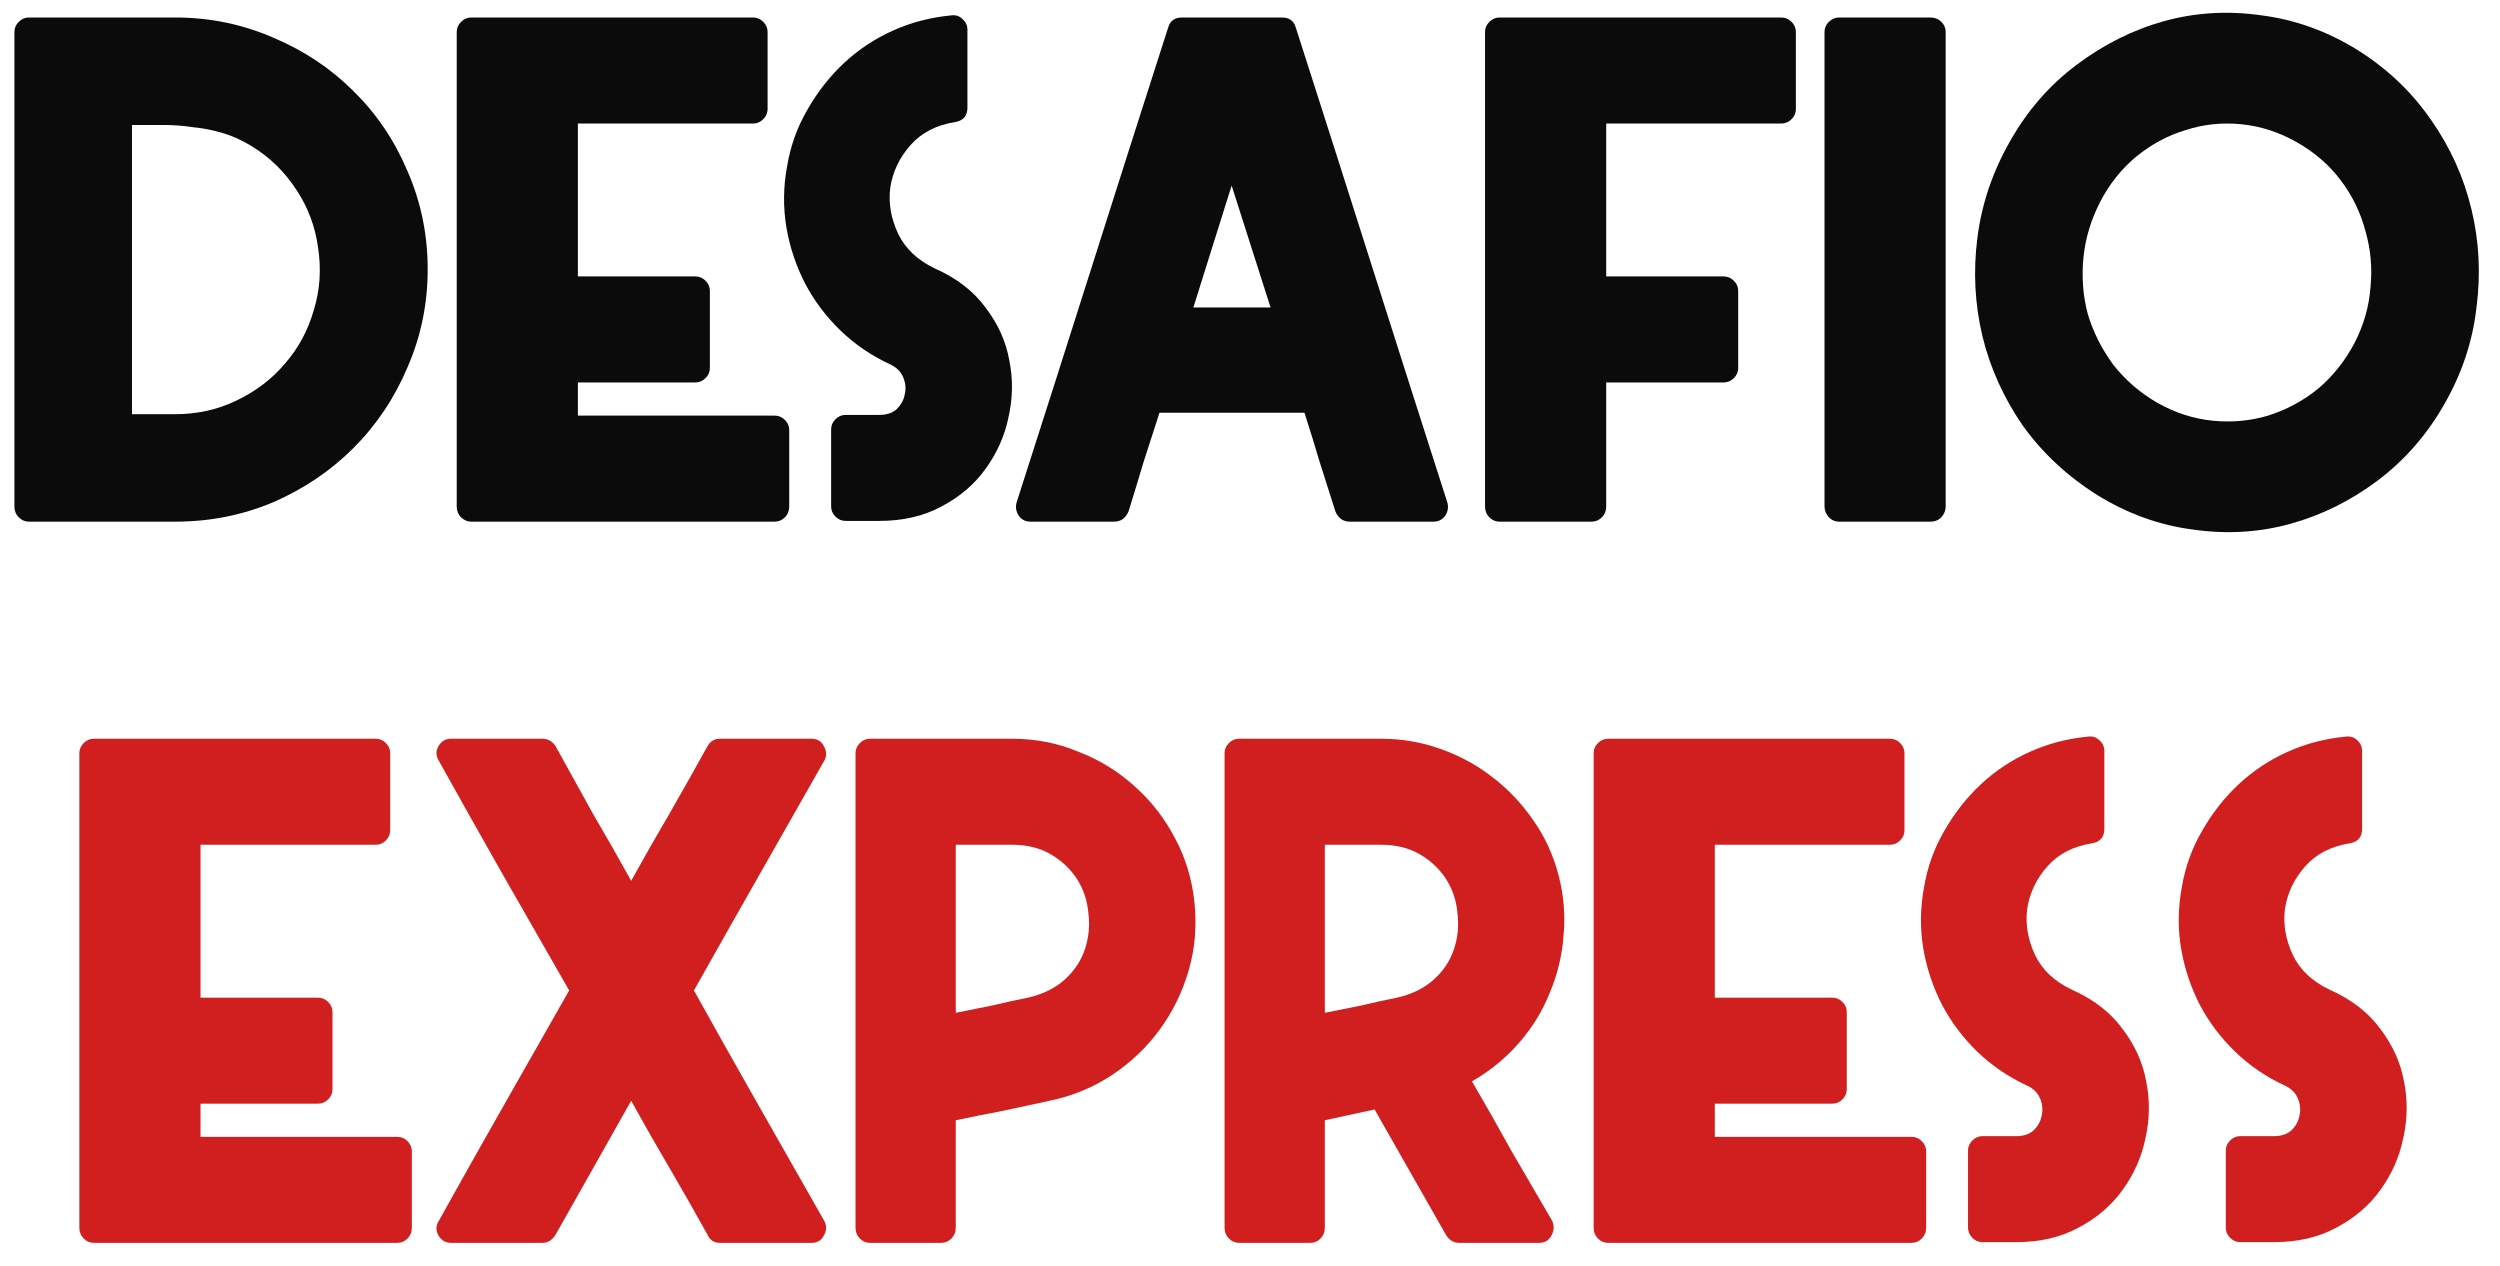 <svg width="77" height="39" viewBox="0 0 77 39" fill="none" xmlns="http://www.w3.org/2000/svg">
<path d="M64.592 15.245C63.674 14.667 62.911 13.956 62.304 13.112C61.712 12.253 61.297 11.335 61.06 10.358C60.823 9.365 60.771 8.351 60.905 7.314C61.038 6.278 61.371 5.293 61.904 4.36C62.437 3.412 63.119 2.627 63.948 2.005C64.792 1.369 65.695 0.917 66.658 0.65C67.621 0.384 68.62 0.325 69.657 0.473C70.693 0.606 71.678 0.961 72.611 1.539C73.529 2.116 74.285 2.835 74.877 3.694C75.469 4.538 75.884 5.456 76.121 6.448C76.358 7.426 76.41 8.433 76.276 9.469C76.158 10.506 75.832 11.491 75.299 12.424C74.766 13.371 74.077 14.164 73.233 14.8C72.404 15.422 71.508 15.867 70.545 16.133C69.583 16.4 68.583 16.459 67.546 16.311C66.51 16.178 65.525 15.822 64.592 15.245ZM64.681 6.226C64.4 6.774 64.229 7.344 64.17 7.936C64.111 8.529 64.155 9.106 64.303 9.669C64.466 10.217 64.725 10.735 65.081 11.224C65.451 11.698 65.903 12.09 66.436 12.401C66.984 12.712 67.554 12.897 68.146 12.957C68.739 13.016 69.309 12.964 69.857 12.801C70.419 12.623 70.93 12.35 71.389 11.979C71.849 11.594 72.226 11.12 72.522 10.558C72.804 10.01 72.967 9.44 73.011 8.847C73.07 8.255 73.018 7.677 72.856 7.115C72.707 6.552 72.456 6.033 72.1 5.56C71.745 5.086 71.293 4.693 70.745 4.382C70.197 4.071 69.627 3.886 69.035 3.827C68.442 3.768 67.872 3.827 67.324 4.005C66.776 4.168 66.266 4.441 65.792 4.827C65.332 5.212 64.962 5.678 64.681 6.226Z" fill="#0B0B0B"/>
<path d="M56.639 16.067C56.521 16.067 56.417 16.022 56.328 15.933C56.24 15.83 56.195 15.719 56.195 15.6V0.984C56.195 0.865 56.24 0.761 56.328 0.673C56.417 0.584 56.521 0.539 56.639 0.539H59.461C59.594 0.539 59.705 0.584 59.794 0.673C59.883 0.761 59.927 0.865 59.927 0.984V15.6C59.927 15.719 59.883 15.83 59.794 15.933C59.705 16.022 59.594 16.067 59.461 16.067H56.639Z" fill="#0B0B0B"/>
<path d="M46.184 16.067C46.065 16.067 45.961 16.022 45.873 15.933C45.784 15.845 45.739 15.733 45.739 15.6V0.984C45.739 0.865 45.784 0.761 45.873 0.673C45.961 0.584 46.065 0.539 46.184 0.539H54.869C54.987 0.539 55.091 0.584 55.18 0.673C55.269 0.761 55.313 0.865 55.313 0.984V3.36C55.313 3.479 55.269 3.583 55.18 3.671C55.091 3.76 54.987 3.805 54.869 3.805H49.471V8.514H53.092C53.21 8.514 53.314 8.558 53.403 8.647C53.492 8.736 53.536 8.84 53.536 8.958V11.335C53.536 11.454 53.492 11.557 53.403 11.646C53.314 11.735 53.21 11.779 53.092 11.779H49.471V15.6C49.471 15.733 49.427 15.845 49.338 15.933C49.249 16.022 49.145 16.067 49.027 16.067H46.184Z" fill="#0B0B0B"/>
<path d="M44.575 15.467C44.62 15.615 44.598 15.756 44.509 15.889C44.42 16.007 44.301 16.067 44.153 16.067H41.577C41.369 16.067 41.221 15.963 41.132 15.756C40.969 15.237 40.806 14.726 40.644 14.223C40.495 13.719 40.34 13.216 40.177 12.712H35.712C35.549 13.216 35.386 13.719 35.224 14.223C35.075 14.726 34.92 15.237 34.757 15.756C34.668 15.963 34.52 16.067 34.313 16.067H31.736C31.588 16.067 31.469 16.007 31.381 15.889C31.292 15.756 31.27 15.615 31.314 15.467C32.099 13.023 32.876 10.587 33.646 8.159C34.416 5.73 35.194 3.294 35.979 0.85C36.038 0.643 36.179 0.539 36.401 0.539H39.489C39.711 0.539 39.851 0.643 39.911 0.85C40.695 3.294 41.473 5.73 42.243 8.159C43.013 10.587 43.791 13.023 44.575 15.467ZM39.133 9.469L37.934 5.715L36.756 9.469H39.133Z" fill="#0B0B0B"/>
<path d="M28.797 8.27C29.464 8.566 29.982 8.966 30.352 9.469C30.737 9.973 30.982 10.513 31.085 11.091C31.204 11.668 31.196 12.253 31.063 12.846C30.945 13.423 30.708 13.956 30.352 14.445C30.012 14.919 29.56 15.304 28.997 15.6C28.449 15.896 27.812 16.044 27.087 16.044H26.043C25.924 16.044 25.821 16 25.732 15.911C25.643 15.822 25.599 15.719 25.599 15.6V13.223C25.599 13.105 25.643 13.001 25.732 12.912C25.821 12.823 25.924 12.779 26.043 12.779H27.087C27.309 12.779 27.487 12.72 27.62 12.601C27.753 12.468 27.835 12.32 27.864 12.157C27.909 11.979 27.894 11.802 27.82 11.624C27.746 11.446 27.613 11.313 27.42 11.224C26.843 10.957 26.332 10.61 25.887 10.18C25.443 9.751 25.08 9.269 24.799 8.736C24.517 8.188 24.325 7.611 24.221 7.003C24.118 6.381 24.125 5.752 24.244 5.115C24.347 4.493 24.555 3.916 24.866 3.383C25.177 2.835 25.554 2.353 25.998 1.939C26.443 1.524 26.946 1.191 27.509 0.939C28.072 0.687 28.671 0.532 29.308 0.473C29.442 0.458 29.553 0.495 29.641 0.584C29.745 0.673 29.797 0.784 29.797 0.917V3.316C29.797 3.568 29.671 3.716 29.419 3.76C28.842 3.849 28.383 4.086 28.042 4.471C27.701 4.856 27.494 5.293 27.42 5.782C27.361 6.256 27.442 6.729 27.664 7.203C27.887 7.662 28.264 8.018 28.797 8.27Z" fill="#0B0B0B"/>
<path d="M14.512 16.067C14.393 16.067 14.29 16.022 14.201 15.933C14.112 15.845 14.067 15.733 14.067 15.6V0.984C14.067 0.865 14.112 0.761 14.201 0.673C14.29 0.584 14.393 0.539 14.512 0.539H23.197C23.316 0.539 23.419 0.584 23.508 0.673C23.597 0.761 23.642 0.865 23.642 0.984V3.36C23.642 3.479 23.597 3.583 23.508 3.671C23.419 3.76 23.316 3.805 23.197 3.805H17.799V8.514H21.42C21.539 8.514 21.642 8.558 21.731 8.647C21.82 8.736 21.864 8.84 21.864 8.958V11.335C21.864 11.454 21.82 11.557 21.731 11.646C21.642 11.735 21.539 11.779 21.42 11.779H17.799V12.801H23.864C23.982 12.801 24.086 12.846 24.175 12.934C24.264 13.023 24.308 13.127 24.308 13.245V15.6C24.308 15.733 24.264 15.845 24.175 15.933C24.086 16.022 23.982 16.067 23.864 16.067H14.512Z" fill="#0B0B0B"/>
<path d="M0.889 16.067C0.77 16.067 0.666 16.022 0.578 15.933C0.489 15.845 0.444 15.733 0.444 15.6V0.984C0.444 0.865 0.489 0.761 0.578 0.673C0.666 0.584 0.77 0.539 0.889 0.539H5.398C6.464 0.539 7.471 0.747 8.419 1.161C9.367 1.561 10.189 2.109 10.885 2.805C11.595 3.501 12.151 4.323 12.551 5.271C12.965 6.219 13.173 7.226 13.173 8.292C13.173 9.358 12.965 10.365 12.551 11.313C12.151 12.261 11.595 13.09 10.885 13.801C10.189 14.497 9.367 15.052 8.419 15.467C7.471 15.867 6.464 16.067 5.398 16.067H0.889ZM7.775 4.516C7.464 4.323 7.153 4.182 6.842 4.093C6.546 4.005 6.242 3.945 5.931 3.916C5.635 3.871 5.331 3.849 5.02 3.849C4.709 3.849 4.391 3.849 4.065 3.849V12.757H5.398C6.079 12.757 6.709 12.616 7.286 12.335C7.878 12.053 8.375 11.676 8.774 11.202C9.189 10.728 9.485 10.18 9.663 9.558C9.855 8.936 9.9 8.292 9.796 7.625C9.707 6.974 9.485 6.381 9.13 5.848C8.774 5.3 8.323 4.856 7.775 4.516Z" fill="#0B0B0B"/>
<path d="M71.754 30.483C72.42 30.779 72.938 31.179 73.309 31.683C73.694 32.186 73.938 32.727 74.042 33.304C74.16 33.882 74.153 34.467 74.019 35.059C73.901 35.637 73.664 36.17 73.309 36.659C72.968 37.133 72.516 37.518 71.954 37.814C71.406 38.11 70.769 38.258 70.043 38.258H68.999C68.881 38.258 68.777 38.214 68.688 38.125C68.599 38.036 68.555 37.932 68.555 37.814V35.437C68.555 35.318 68.599 35.215 68.688 35.126C68.777 35.037 68.881 34.993 68.999 34.993H70.043C70.265 34.993 70.443 34.933 70.576 34.815C70.71 34.682 70.791 34.533 70.821 34.371C70.865 34.193 70.85 34.015 70.776 33.837C70.702 33.66 70.569 33.526 70.376 33.438C69.799 33.171 69.288 32.823 68.844 32.394C68.399 31.964 68.037 31.483 67.755 30.95C67.474 30.402 67.281 29.824 67.178 29.217C67.074 28.595 67.081 27.966 67.2 27.329C67.303 26.707 67.511 26.129 67.822 25.596C68.133 25.048 68.51 24.567 68.955 24.152C69.399 23.738 69.903 23.404 70.465 23.153C71.028 22.901 71.628 22.745 72.264 22.686C72.398 22.672 72.509 22.709 72.598 22.797C72.701 22.886 72.753 22.997 72.753 23.131V25.53C72.753 25.781 72.627 25.93 72.376 25.974C71.798 26.063 71.339 26.3 70.998 26.685C70.658 27.07 70.45 27.507 70.376 27.995C70.317 28.469 70.399 28.943 70.621 29.417C70.843 29.876 71.221 30.232 71.754 30.483Z" fill="#D11F1F"/>
<path d="M63.814 30.483C64.48 30.779 64.999 31.179 65.369 31.683C65.754 32.186 65.998 32.727 66.102 33.304C66.221 33.882 66.213 34.467 66.08 35.059C65.961 35.637 65.724 36.17 65.369 36.659C65.028 37.133 64.577 37.518 64.014 37.814C63.466 38.11 62.829 38.258 62.104 38.258H61.059C60.941 38.258 60.837 38.214 60.749 38.125C60.66 38.036 60.615 37.932 60.615 37.814V35.437C60.615 35.318 60.66 35.215 60.749 35.126C60.837 35.037 60.941 34.993 61.059 34.993H62.104C62.326 34.993 62.503 34.933 62.637 34.815C62.77 34.682 62.851 34.533 62.881 34.371C62.925 34.193 62.911 34.015 62.837 33.837C62.763 33.66 62.629 33.526 62.437 33.438C61.859 33.171 61.348 32.823 60.904 32.394C60.46 31.964 60.097 31.483 59.816 30.95C59.534 30.402 59.342 29.824 59.238 29.217C59.134 28.595 59.142 27.966 59.26 27.329C59.364 26.707 59.571 26.129 59.882 25.596C60.193 25.048 60.571 24.567 61.015 24.152C61.459 23.738 61.963 23.404 62.526 23.153C63.088 22.901 63.688 22.745 64.325 22.686C64.458 22.672 64.569 22.709 64.658 22.797C64.762 22.886 64.814 22.997 64.814 23.131V25.53C64.814 25.781 64.688 25.93 64.436 25.974C63.858 26.063 63.399 26.3 63.059 26.685C62.718 27.07 62.511 27.507 62.437 27.995C62.378 28.469 62.459 28.943 62.681 29.417C62.903 29.876 63.281 30.232 63.814 30.483Z" fill="#D11F1F"/>
<path d="M49.528 38.28C49.41 38.28 49.306 38.236 49.217 38.147C49.129 38.058 49.084 37.947 49.084 37.814V23.197C49.084 23.079 49.129 22.975 49.217 22.886C49.306 22.797 49.41 22.753 49.528 22.753H58.214C58.332 22.753 58.436 22.797 58.525 22.886C58.614 22.975 58.658 23.079 58.658 23.197V25.574C58.658 25.692 58.614 25.796 58.525 25.885C58.436 25.974 58.332 26.018 58.214 26.018H52.816V30.728H56.437C56.555 30.728 56.659 30.772 56.748 30.861C56.837 30.95 56.881 31.053 56.881 31.172V33.549C56.881 33.667 56.837 33.771 56.748 33.86C56.659 33.949 56.555 33.993 56.437 33.993H52.816V35.015H58.88C58.999 35.015 59.102 35.059 59.191 35.148C59.28 35.237 59.325 35.341 59.325 35.459V37.814C59.325 37.947 59.28 38.058 59.191 38.147C59.102 38.236 58.999 38.28 58.88 38.28H49.528Z" fill="#D11F1F"/>
<path d="M45.336 33.304C45.751 34.015 46.158 34.733 46.558 35.459C46.973 36.17 47.387 36.881 47.802 37.592C47.876 37.755 47.869 37.91 47.78 38.058C47.706 38.206 47.58 38.28 47.402 38.28H44.937C44.774 38.28 44.64 38.199 44.537 38.036L42.337 34.171L40.805 34.504V37.814C40.805 37.947 40.76 38.058 40.672 38.147C40.583 38.236 40.479 38.28 40.361 38.28H38.161C38.043 38.28 37.939 38.236 37.85 38.147C37.761 38.058 37.717 37.947 37.717 37.814V23.197C37.717 23.079 37.761 22.975 37.85 22.886C37.939 22.797 38.043 22.753 38.161 22.753H42.537C43.174 22.753 43.781 22.857 44.359 23.064C44.951 23.271 45.484 23.56 45.958 23.93C46.447 24.3 46.869 24.745 47.224 25.263C47.58 25.767 47.839 26.329 48.002 26.951C48.165 27.573 48.217 28.195 48.157 28.817C48.113 29.424 47.972 30.009 47.735 30.572C47.513 31.135 47.195 31.653 46.78 32.127C46.365 32.601 45.884 32.993 45.336 33.304ZM43.026 30.728C43.485 30.624 43.863 30.439 44.159 30.172C44.455 29.906 44.663 29.595 44.781 29.239C44.899 28.884 44.937 28.521 44.892 28.151C44.862 27.766 44.751 27.418 44.559 27.107C44.366 26.796 44.1 26.537 43.759 26.329C43.419 26.122 43.011 26.018 42.537 26.018H40.805V31.194C41.19 31.12 41.56 31.046 41.915 30.972C42.286 30.883 42.656 30.802 43.026 30.728Z" fill="#D11F1F"/>
<path d="M36.79 27.795C36.864 28.521 36.805 29.217 36.613 29.884C36.42 30.55 36.124 31.157 35.724 31.705C35.324 32.253 34.836 32.719 34.258 33.105C33.68 33.489 33.036 33.756 32.325 33.904C31.852 34.008 31.37 34.111 30.881 34.215C30.408 34.304 29.926 34.4 29.438 34.504V37.814C29.438 37.947 29.393 38.058 29.304 38.147C29.215 38.236 29.112 38.28 28.993 38.28H26.794C26.676 38.28 26.572 38.236 26.483 38.147C26.394 38.058 26.35 37.947 26.35 37.814V23.197C26.35 23.079 26.394 22.975 26.483 22.886C26.572 22.797 26.676 22.753 26.794 22.753H31.17C31.896 22.753 32.577 22.886 33.214 23.153C33.865 23.404 34.443 23.76 34.947 24.219C35.45 24.663 35.865 25.196 36.191 25.818C36.516 26.426 36.716 27.085 36.79 27.795ZM29.438 31.194C29.823 31.12 30.193 31.046 30.548 30.972C30.919 30.883 31.289 30.802 31.659 30.728C32.118 30.624 32.496 30.439 32.792 30.172C33.088 29.906 33.295 29.595 33.414 29.239C33.532 28.884 33.569 28.521 33.525 28.151C33.495 27.766 33.384 27.418 33.192 27.107C32.999 26.796 32.733 26.537 32.392 26.329C32.051 26.122 31.644 26.018 31.17 26.018H29.438V31.194Z" fill="#D11F1F"/>
<path d="M24.994 22.753C25.171 22.753 25.297 22.827 25.371 22.975C25.46 23.123 25.468 23.271 25.393 23.419C24.712 24.619 24.038 25.804 23.372 26.974C22.706 28.143 22.039 29.321 21.373 30.506C22.039 31.705 22.706 32.89 23.372 34.06C24.038 35.23 24.712 36.414 25.393 37.614C25.468 37.762 25.46 37.91 25.371 38.058C25.297 38.206 25.171 38.28 24.994 38.28H22.173C21.995 38.28 21.869 38.199 21.795 38.036C21.41 37.34 21.017 36.651 20.618 35.97C20.218 35.289 19.825 34.6 19.44 33.904L17.108 38.036C17.004 38.199 16.871 38.28 16.708 38.28H13.887C13.724 38.28 13.598 38.206 13.509 38.058C13.42 37.91 13.42 37.762 13.509 37.614C14.176 36.414 14.842 35.23 15.508 34.06C16.175 32.89 16.849 31.705 17.53 30.506C16.849 29.321 16.175 28.143 15.508 26.974C14.842 25.804 14.176 24.619 13.509 23.419C13.42 23.271 13.42 23.123 13.509 22.975C13.598 22.827 13.724 22.753 13.887 22.753H16.708C16.871 22.753 17.004 22.827 17.108 22.975C17.493 23.671 17.878 24.367 18.263 25.063C18.663 25.744 19.055 26.433 19.44 27.129C19.825 26.433 20.218 25.744 20.618 25.063C21.017 24.367 21.41 23.671 21.795 22.975C21.884 22.827 22.01 22.753 22.173 22.753H24.994Z" fill="#D11F1F"/>
<path d="M2.889 38.28C2.77 38.28 2.666 38.236 2.578 38.147C2.489 38.058 2.444 37.947 2.444 37.814V23.197C2.444 23.079 2.489 22.975 2.578 22.886C2.666 22.797 2.77 22.753 2.889 22.753H11.574C11.693 22.753 11.796 22.797 11.885 22.886C11.974 22.975 12.018 23.079 12.018 23.197V25.574C12.018 25.692 11.974 25.796 11.885 25.885C11.796 25.974 11.693 26.018 11.574 26.018H6.176V30.728H9.797C9.915 30.728 10.019 30.772 10.108 30.861C10.197 30.95 10.241 31.053 10.241 31.172V33.549C10.241 33.667 10.197 33.771 10.108 33.86C10.019 33.949 9.915 33.993 9.797 33.993H6.176V35.015H12.241C12.359 35.015 12.463 35.059 12.552 35.148C12.64 35.237 12.685 35.341 12.685 35.459V37.814C12.685 37.947 12.64 38.058 12.552 38.147C12.463 38.236 12.359 38.28 12.241 38.28H2.889Z" fill="#D11F1F"/>
</svg>

